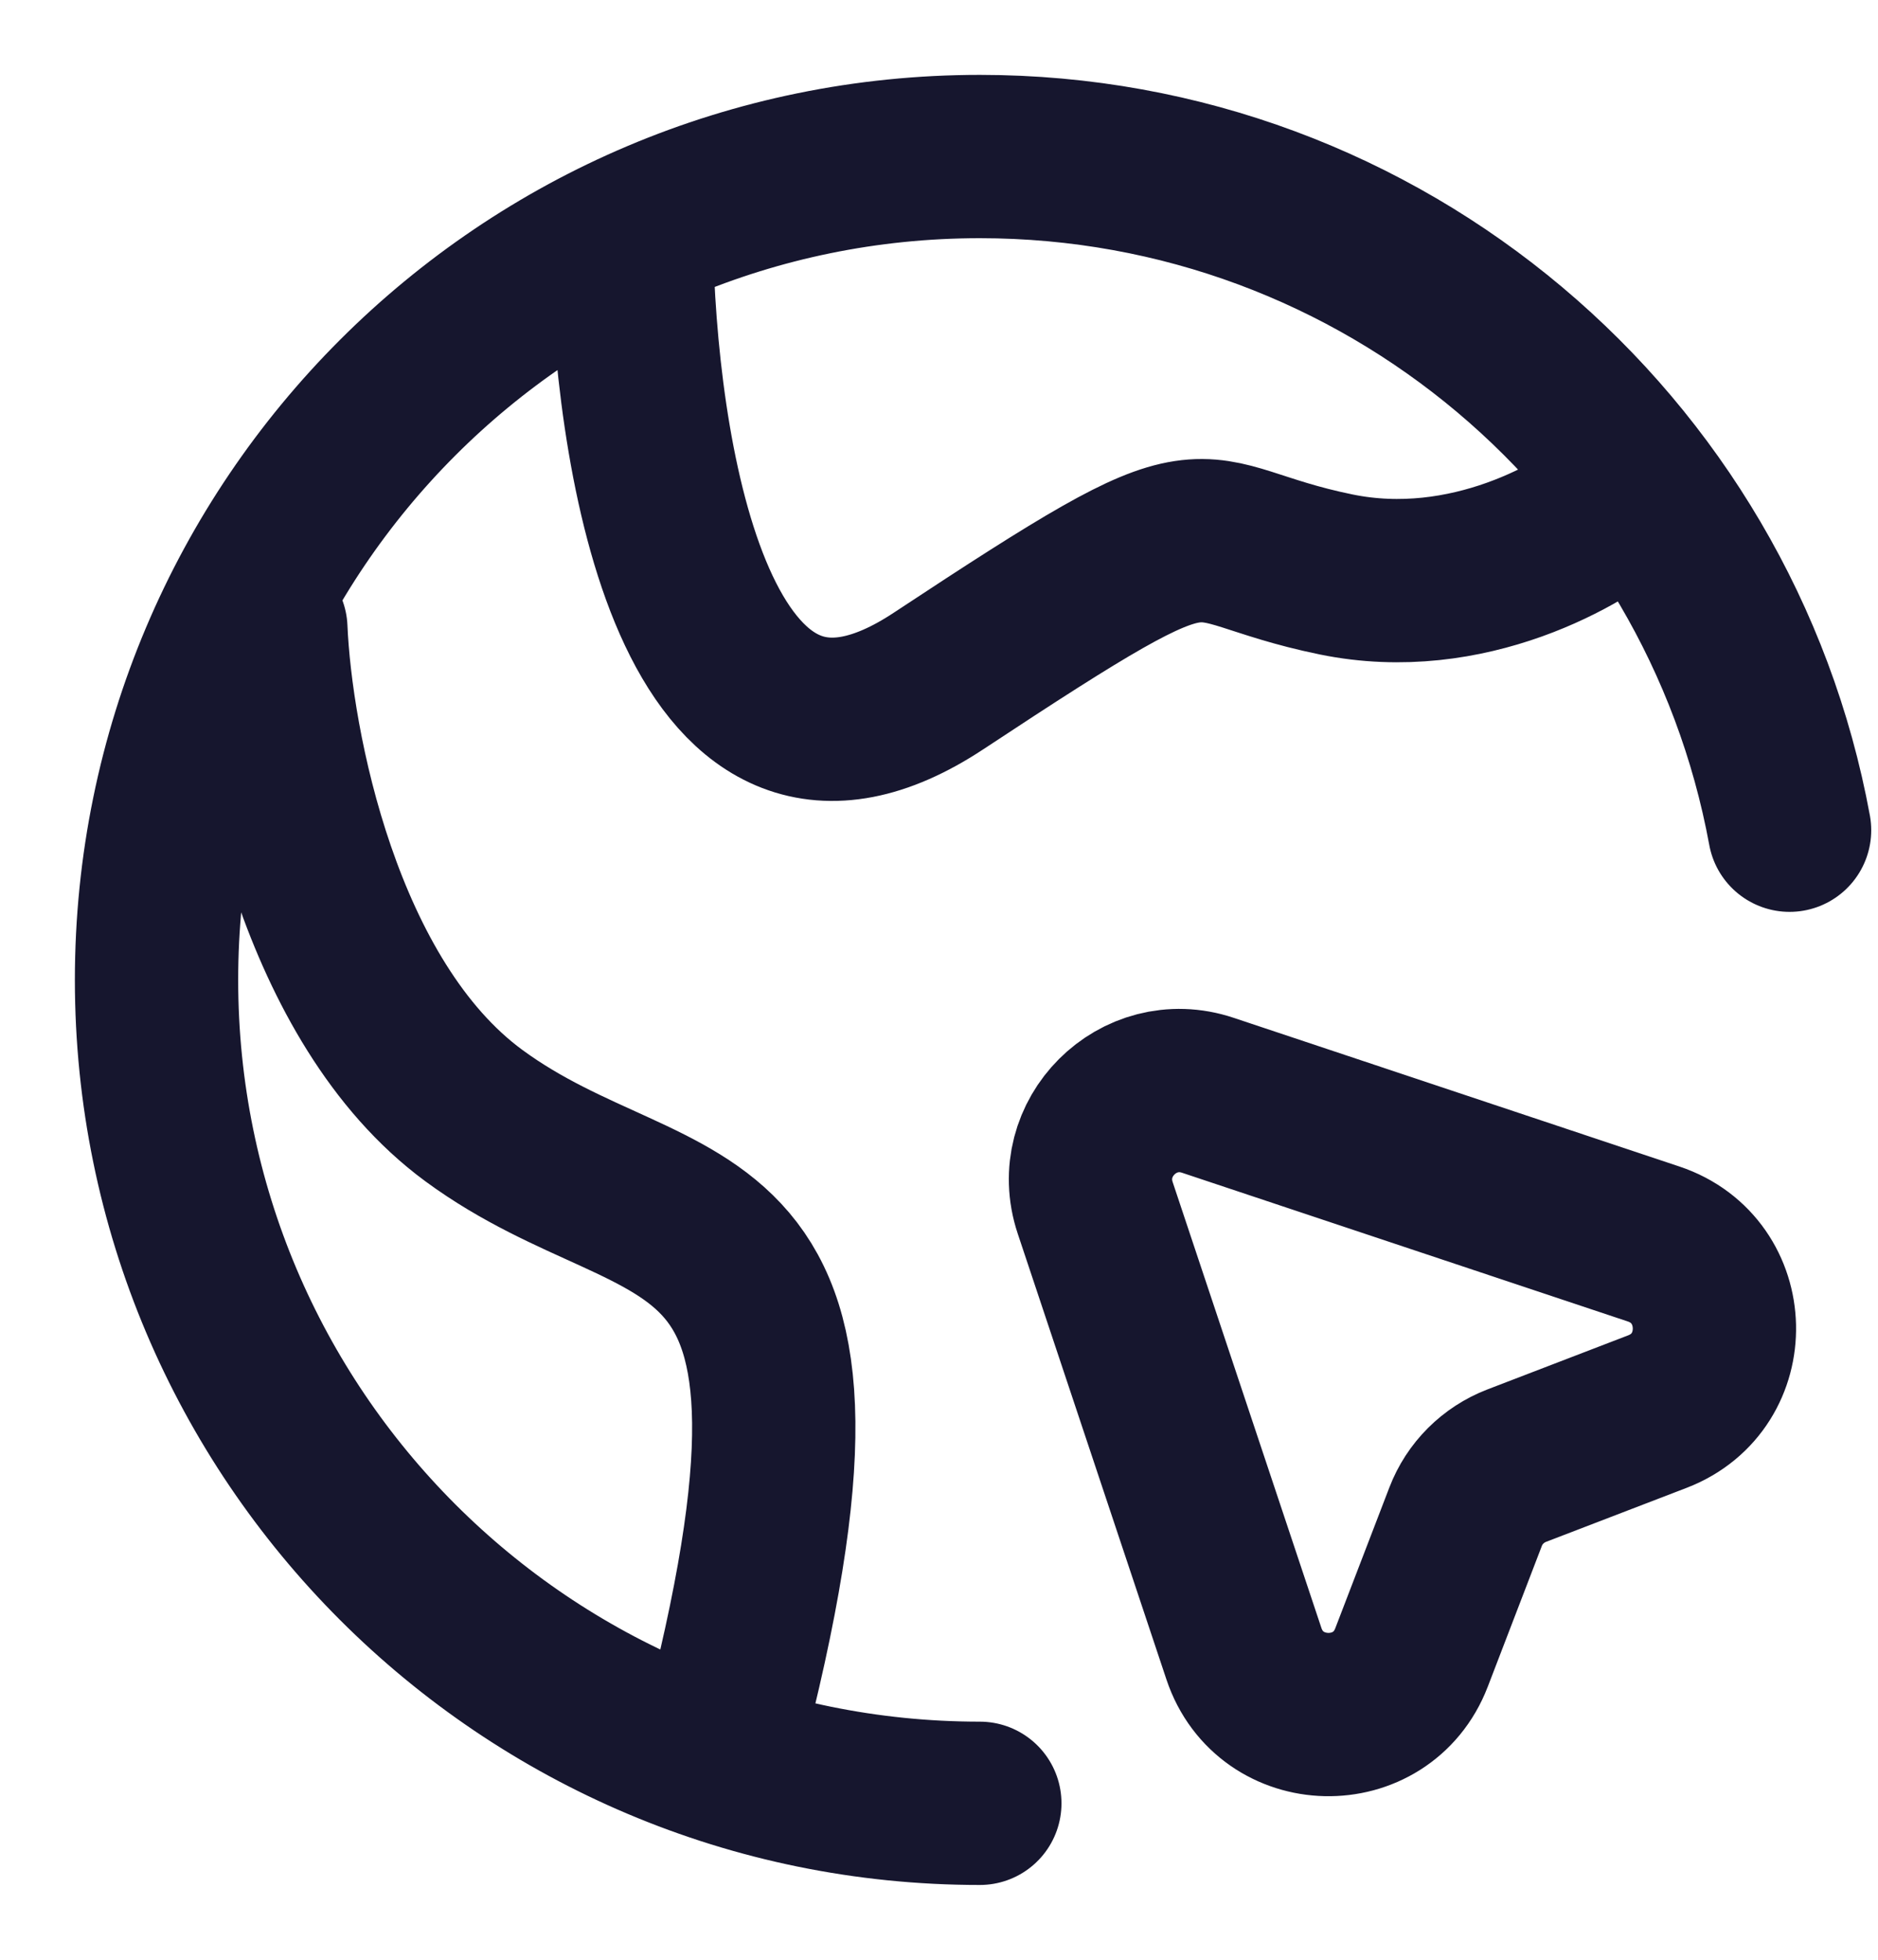 <svg width="23" height="24" viewBox="0 0 23 24" fill="none" xmlns="http://www.w3.org/2000/svg">
<path d="M12 22.084C6.431 22.084 1.917 17.569 1.917 12C1.917 6.431 6.431 1.917 12 1.917C16.943 1.917 21.055 5.473 21.917 10.167M7.738 3.178C7.82 5.845 8.591 10.257 11.494 8.34C15.123 5.944 14.356 6.624 16.364 7.035C17.97 7.364 19.394 6.539 19.905 6.086M3.256 7.7C3.316 9.108 3.911 12.27 5.802 13.661C8.166 15.4 10.703 14.246 8.822 21.393M13.413 14.792L15.234 20.251C15.558 21.222 16.92 21.253 17.287 20.298L17.949 18.575C18.059 18.287 18.287 18.06 18.575 17.949L20.298 17.287C21.253 16.92 21.221 15.558 20.251 15.234L14.792 13.413C13.94 13.129 13.129 13.94 13.413 14.792Z" stroke="#16162E" stroke-width="2" stroke-linecap="round"/>
</svg>
